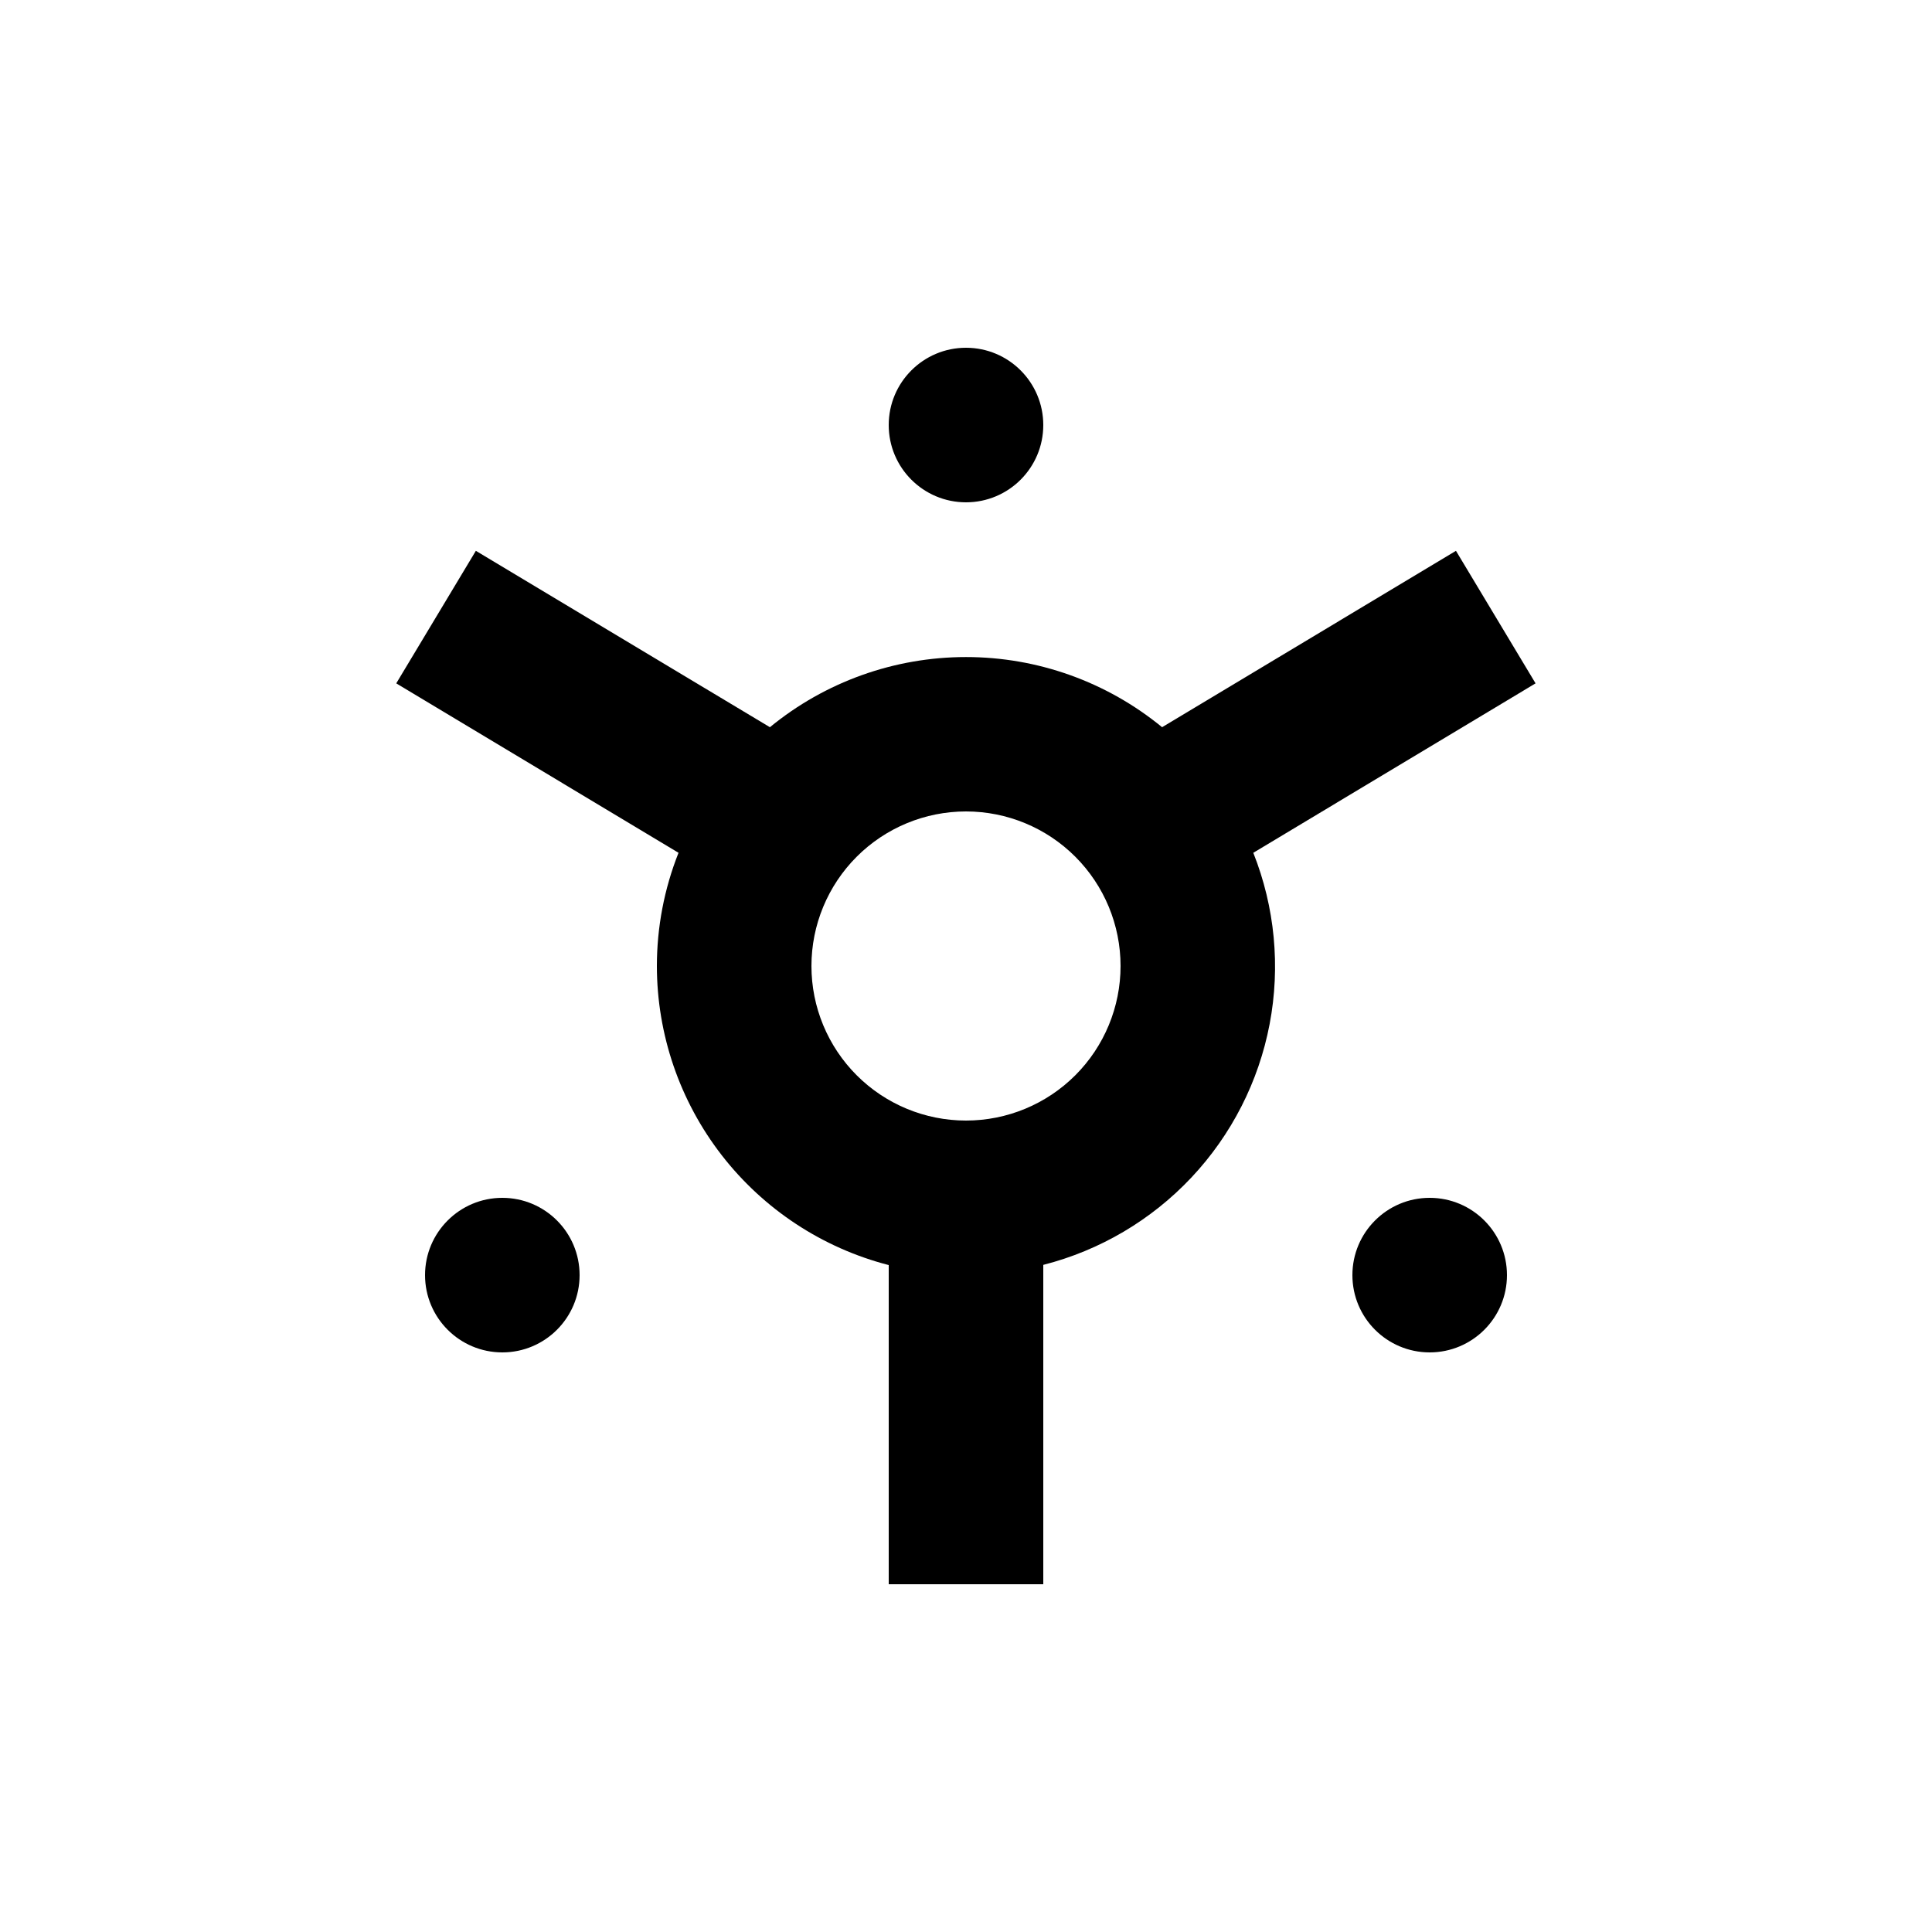 <?xml version="1.0" encoding="UTF-8"?>
<svg width="1200pt" height="1200pt" version="1.1" viewBox="0 0 1200 1200" xmlns="http://www.w3.org/2000/svg">
 <g>
  <path d="m648 264c0 26.508-21.492 48-48 48s-48-21.492-48-48 21.492-48 48-48 48 21.492 48 48"/>
  <path d="m936 792c0 26.508-21.492 48-48 48s-48-21.492-48-48 21.492-48 48-48 48 21.492 48 48"/>
  <path d="m360 792c0 26.508-21.492 48-48 48s-48-21.492-48-48 21.492-48 48-48 48 21.492 48 48"/>
  <path d="m408 600c0.031 42.543 14.191 83.867 40.254 117.49 26.062 33.621 62.555 57.637 103.75 68.273v198.24h96v-198.36c35.223-8.996 67.152-27.84 92.051-54.324 24.895-26.488 41.73-59.523 48.531-95.234 6.797-35.711 3.281-72.617-10.141-106.4l175.32-105.24-49.441-82.32-182.52 109.56c-34.336-28.18-77.383-43.578-121.8-43.578s-87.465 15.398-121.8 43.578l-182.64-109.56-49.441 82.32 175.32 105.24h0.004c-8.883 22.383-13.441 46.242-13.441 70.32zm192-96c25.461 0 49.879 10.113 67.883 28.117 18.004 18.004 28.117 42.422 28.117 67.883s-10.113 49.879-28.117 67.883c-18.004 18.004-42.422 28.117-67.883 28.117s-49.879-10.113-67.883-28.117c-18.004-18.004-28.117-42.422-28.117-67.883s10.113-49.879 28.117-67.883c18.004-18.004 42.422-28.117 67.883-28.117z"/>
 </g>
</svg>
